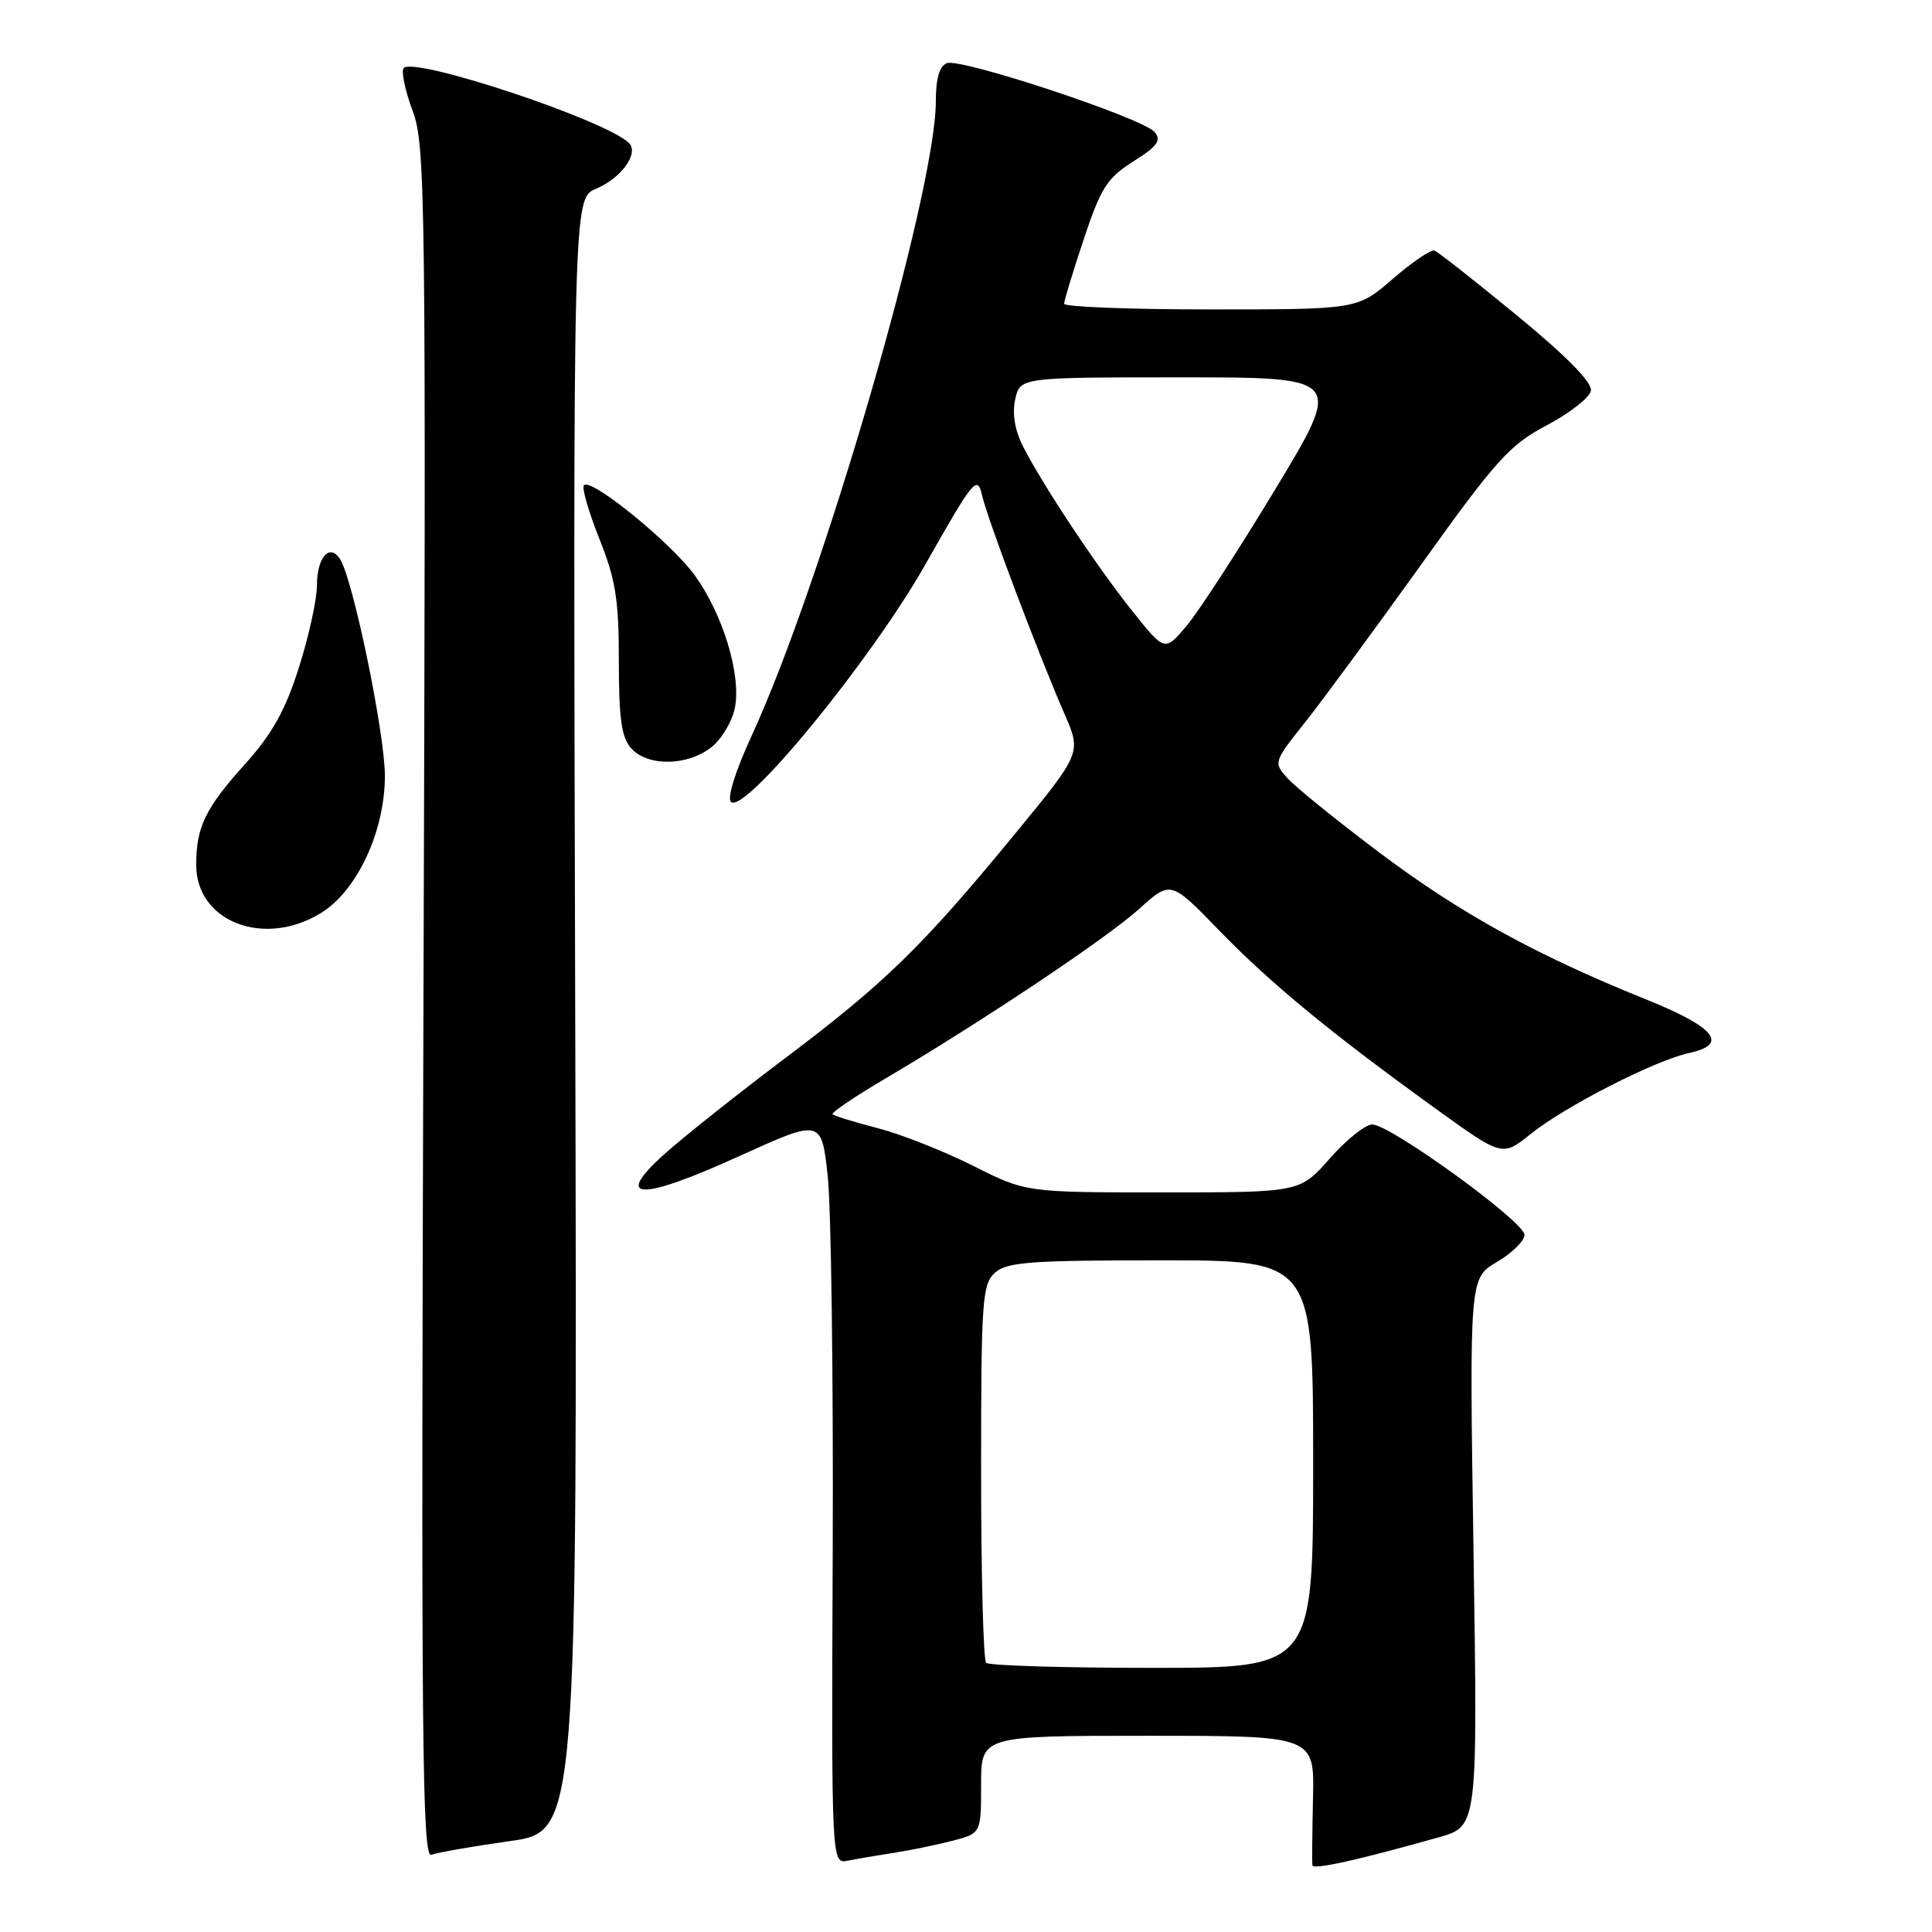 <?xml version="1.0" encoding="UTF-8" standalone="no"?>
<!DOCTYPE svg PUBLIC "-//W3C//DTD SVG 1.1//EN" "http://www.w3.org/Graphics/SVG/1.1/DTD/svg11.dtd" >
<svg xmlns="http://www.w3.org/2000/svg" xmlns:xlink="http://www.w3.org/1999/xlink" version="1.1" viewBox="0 0 256 256">
 <g >
 <path fill="currentColor"
d=" M 190.65 243.45 C 195.80 242.00 195.80 242.00 195.25 205.69 C 194.70 169.37 194.70 169.37 198.35 167.22 C 200.36 166.04 202.00 164.42 202.00 163.62 C 202.00 161.89 184.22 149.00 181.83 149.00 C 180.92 149.00 178.39 151.02 176.21 153.50 C 172.25 158.00 172.25 158.00 154.10 158.00 C 135.95 158.00 135.95 158.00 128.97 154.49 C 125.14 152.56 119.46 150.31 116.35 149.50 C 113.24 148.69 110.53 147.86 110.32 147.65 C 110.11 147.44 113.21 145.33 117.22 142.97 C 130.19 135.32 146.61 124.34 150.92 120.46 C 155.12 116.66 155.12 116.66 161.52 123.26 C 168.39 130.34 176.29 136.84 190.28 146.94 C 199.07 153.28 199.07 153.28 202.83 150.25 C 207.41 146.58 219.27 140.52 223.81 139.53 C 229.13 138.38 227.31 136.13 218.00 132.38 C 203.52 126.55 193.48 121.02 182.79 112.98 C 177.13 108.72 171.65 104.29 170.61 103.13 C 168.73 101.04 168.75 100.97 172.89 95.76 C 175.19 92.87 182.10 83.47 188.26 74.88 C 198.26 60.91 200.02 58.96 204.96 56.35 C 208.00 54.74 210.63 52.69 210.80 51.78 C 211.01 50.69 207.62 47.24 201.02 41.81 C 195.46 37.24 190.54 33.37 190.07 33.20 C 189.61 33.04 187.12 34.73 184.55 36.95 C 179.88 41.00 179.88 41.00 160.44 41.00 C 149.75 41.00 141.00 40.66 141.00 40.25 C 141.00 39.84 142.17 36.00 143.60 31.70 C 145.87 24.89 146.70 23.58 150.17 21.39 C 153.35 19.39 153.92 18.60 153.00 17.50 C 151.47 15.66 127.33 7.66 125.47 8.37 C 124.48 8.75 124.00 10.41 124.00 13.45 C 124.00 25.47 108.95 77.26 99.54 97.62 C 97.46 102.13 96.33 105.73 96.85 106.25 C 98.62 108.02 115.43 87.48 122.63 74.77 C 129.00 63.52 129.50 62.90 130.12 65.60 C 130.84 68.76 137.50 86.44 141.07 94.64 C 143.30 99.77 143.30 99.77 134.40 110.60 C 122.15 125.49 117.30 130.22 104.00 140.24 C 97.67 145.01 90.50 150.71 88.05 152.91 C 81.18 159.08 84.75 159.19 97.90 153.22 C 108.85 148.25 108.85 148.25 109.68 155.87 C 110.13 160.07 110.43 182.29 110.34 205.25 C 110.17 246.99 110.17 246.99 112.34 246.55 C 113.53 246.31 116.30 245.84 118.50 245.50 C 120.70 245.16 124.19 244.44 126.25 243.90 C 130.00 242.92 130.00 242.92 130.00 236.46 C 130.00 230.00 130.00 230.00 152.08 230.00 C 174.17 230.00 174.17 230.00 173.98 238.25 C 173.88 242.79 173.84 246.79 173.90 247.16 C 174.00 247.79 179.84 246.50 190.65 243.45 Z  M 67.54 243.96 C 76.50 242.69 76.50 242.69 76.22 134.48 C 75.93 26.27 75.93 26.27 79.00 25.00 C 82.32 23.62 84.71 20.30 83.34 18.95 C 80.27 15.90 54.51 7.36 53.47 9.05 C 53.16 9.55 53.71 12.11 54.69 14.73 C 56.38 19.23 56.46 25.97 56.11 132.91 C 55.79 230.58 55.93 246.24 57.16 245.77 C 57.94 245.47 62.61 244.65 67.54 243.96 Z  M 42.56 120.96 C 47.33 118.02 51.00 110.12 51.00 102.82 C 51.00 97.21 46.81 76.90 45.08 74.12 C 43.71 71.92 42.00 73.81 42.00 77.52 C 42.00 79.39 40.93 84.31 39.61 88.44 C 37.81 94.12 36.08 97.23 32.50 101.21 C 27.19 107.11 26.00 109.57 26.00 114.61 C 26.00 122.16 35.03 125.62 42.56 120.96 Z  M 94.25 99.02 C 95.64 97.93 97.05 95.54 97.39 93.72 C 98.21 89.35 95.78 81.37 92.05 76.22 C 88.92 71.91 78.35 63.31 77.38 64.29 C 77.06 64.60 77.98 67.78 79.40 71.35 C 81.58 76.79 82.00 79.43 82.00 87.59 C 82.00 95.26 82.35 97.73 83.65 99.17 C 85.84 101.59 91.08 101.51 94.25 99.02 Z  M 130.67 220.33 C 130.30 219.97 130.00 208.56 130.00 194.99 C 130.00 172.35 130.15 170.17 131.83 168.65 C 133.40 167.23 136.46 167.00 153.83 167.00 C 174.00 167.00 174.00 167.00 174.00 194.00 C 174.00 221.00 174.00 221.00 152.67 221.00 C 140.93 221.00 131.03 220.70 130.67 220.33 Z  M 150.01 80.93 C 145.25 74.95 138.22 64.36 135.57 59.18 C 134.47 57.02 134.10 54.82 134.52 52.93 C 135.16 50.00 135.16 50.00 156.54 50.00 C 177.93 50.00 177.93 50.00 169.03 64.75 C 164.13 72.86 158.82 81.04 157.23 82.93 C 154.33 86.36 154.33 86.36 150.01 80.93 Z "/>
</g>
</svg>